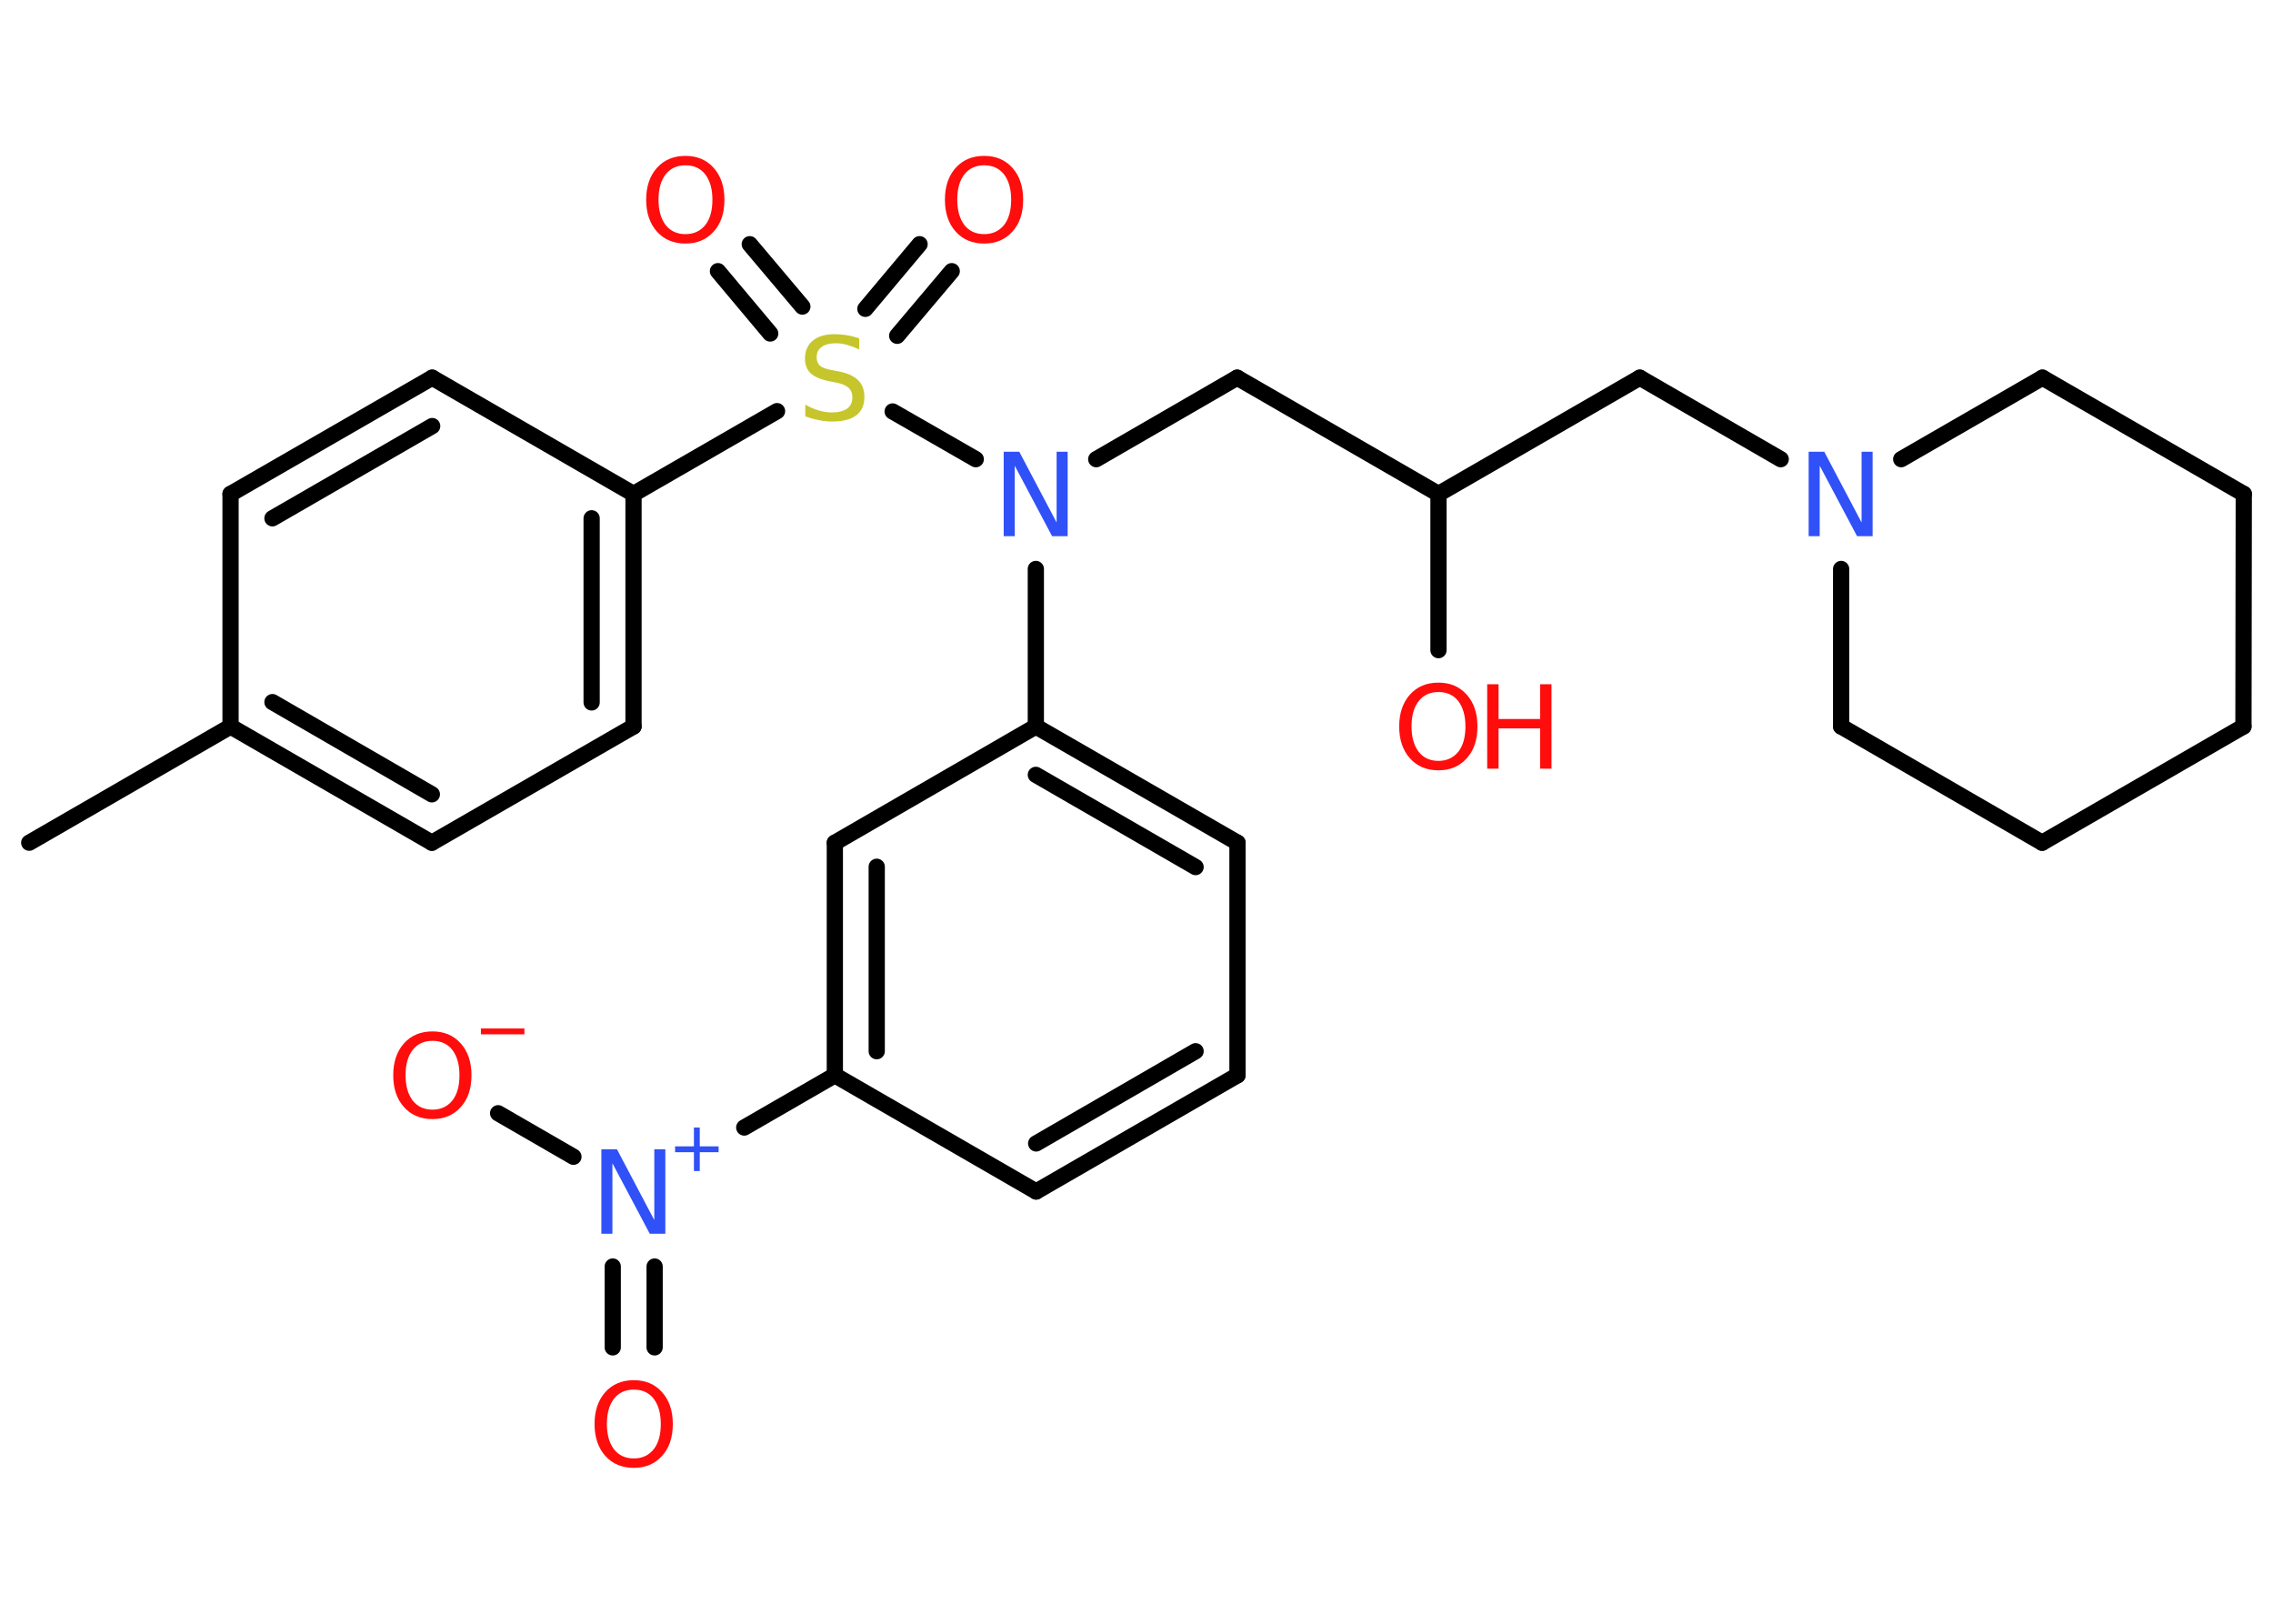 <?xml version='1.0' encoding='UTF-8'?>
<!DOCTYPE svg PUBLIC "-//W3C//DTD SVG 1.1//EN" "http://www.w3.org/Graphics/SVG/1.1/DTD/svg11.dtd">
<svg version='1.2' xmlns='http://www.w3.org/2000/svg' xmlns:xlink='http://www.w3.org/1999/xlink' width='70.0mm' height='50.0mm' viewBox='0 0 70.0 50.0'>
  <desc>Generated by the Chemistry Development Kit (http://github.com/cdk)</desc>
  <g stroke-linecap='round' stroke-linejoin='round' stroke='#000000' stroke-width='.5' fill='#FF0D0D'>
    <rect x='.0' y='.0' width='70.0' height='50.0' fill='#FFFFFF' stroke='none'/>
    <g id='mol1' class='mol'>
      <line id='mol1bnd1' class='bond' x1='.9' y1='25.95' x2='7.1' y2='22.37'/>
      <g id='mol1bnd2' class='bond'>
        <line x1='7.1' y1='22.37' x2='13.3' y2='25.95'/>
        <line x1='8.39' y1='21.62' x2='13.3' y2='24.46'/>
      </g>
      <line id='mol1bnd3' class='bond' x1='13.3' y1='25.95' x2='19.51' y2='22.37'/>
      <g id='mol1bnd4' class='bond'>
        <line x1='19.51' y1='22.37' x2='19.51' y2='15.21'/>
        <line x1='18.22' y1='21.63' x2='18.22' y2='15.96'/>
      </g>
      <line id='mol1bnd5' class='bond' x1='19.51' y1='15.21' x2='23.93' y2='12.66'/>
      <g id='mol1bnd6' class='bond'>
        <line x1='26.65' y1='9.51' x2='28.32' y2='7.52'/>
        <line x1='27.63' y1='10.34' x2='29.31' y2='8.35'/>
      </g>
      <g id='mol1bnd7' class='bond'>
        <line x1='23.72' y1='10.27' x2='22.11' y2='8.35'/>
        <line x1='24.71' y1='9.44' x2='23.09' y2='7.52'/>
      </g>
      <line id='mol1bnd8' class='bond' x1='27.49' y1='12.67' x2='30.05' y2='14.14'/>
      <line id='mol1bnd9' class='bond' x1='33.76' y1='14.14' x2='38.1' y2='11.63'/>
      <line id='mol1bnd10' class='bond' x1='38.1' y1='11.63' x2='44.3' y2='15.21'/>
      <line id='mol1bnd11' class='bond' x1='44.3' y1='15.21' x2='44.3' y2='20.02'/>
      <line id='mol1bnd12' class='bond' x1='44.3' y1='15.21' x2='50.5' y2='11.63'/>
      <line id='mol1bnd13' class='bond' x1='50.5' y1='11.63' x2='54.84' y2='14.14'/>
      <line id='mol1bnd14' class='bond' x1='58.55' y1='14.14' x2='62.9' y2='11.63'/>
      <line id='mol1bnd15' class='bond' x1='62.9' y1='11.63' x2='69.1' y2='15.21'/>
      <line id='mol1bnd16' class='bond' x1='69.1' y1='15.21' x2='69.09' y2='22.37'/>
      <line id='mol1bnd17' class='bond' x1='69.09' y1='22.37' x2='62.89' y2='25.95'/>
      <line id='mol1bnd18' class='bond' x1='62.89' y1='25.95' x2='56.7' y2='22.37'/>
      <line id='mol1bnd19' class='bond' x1='56.7' y1='17.52' x2='56.7' y2='22.37'/>
      <line id='mol1bnd20' class='bond' x1='31.9' y1='17.52' x2='31.9' y2='22.37'/>
      <g id='mol1bnd21' class='bond'>
        <line x1='38.11' y1='25.95' x2='31.9' y2='22.37'/>
        <line x1='36.82' y1='26.7' x2='31.9' y2='23.86'/>
      </g>
      <line id='mol1bnd22' class='bond' x1='38.11' y1='25.95' x2='38.11' y2='33.11'/>
      <g id='mol1bnd23' class='bond'>
        <line x1='31.91' y1='36.69' x2='38.11' y2='33.11'/>
        <line x1='31.91' y1='35.21' x2='36.82' y2='32.37'/>
      </g>
      <line id='mol1bnd24' class='bond' x1='31.91' y1='36.69' x2='25.71' y2='33.11'/>
      <line id='mol1bnd25' class='bond' x1='25.71' y1='33.11' x2='22.92' y2='34.72'/>
      <g id='mol1bnd26' class='bond'>
        <line x1='20.16' y1='39.0' x2='20.16' y2='41.49'/>
        <line x1='18.87' y1='39.0' x2='18.87' y2='41.49'/>
      </g>
      <line id='mol1bnd27' class='bond' x1='17.66' y1='35.62' x2='15.34' y2='34.28'/>
      <g id='mol1bnd28' class='bond'>
        <line x1='25.71' y1='25.95' x2='25.71' y2='33.11'/>
        <line x1='27.0' y1='26.69' x2='27.0' y2='32.37'/>
      </g>
      <line id='mol1bnd29' class='bond' x1='31.9' y1='22.37' x2='25.71' y2='25.95'/>
      <line id='mol1bnd30' class='bond' x1='19.51' y1='15.21' x2='13.31' y2='11.63'/>
      <g id='mol1bnd31' class='bond'>
        <line x1='13.31' y1='11.63' x2='7.1' y2='15.21'/>
        <line x1='13.31' y1='13.12' x2='8.39' y2='15.96'/>
      </g>
      <line id='mol1bnd32' class='bond' x1='7.1' y1='22.37' x2='7.1' y2='15.21'/>
      <path id='mol1atm6' class='atom' d='M26.46 10.42v.34q-.2 -.09 -.37 -.14q-.18 -.05 -.34 -.05q-.29 .0 -.44 .11q-.16 .11 -.16 .32q.0 .17 .1 .26q.1 .09 .39 .14l.21 .04q.39 .08 .58 .27q.19 .19 .19 .51q.0 .38 -.25 .57q-.25 .19 -.75 .19q-.18 .0 -.39 -.04q-.21 -.04 -.43 -.12v-.36q.21 .12 .42 .18q.21 .06 .4 .06q.3 .0 .47 -.12q.16 -.12 .16 -.34q.0 -.19 -.12 -.3q-.12 -.11 -.38 -.16l-.21 -.04q-.39 -.08 -.57 -.24q-.18 -.17 -.18 -.46q.0 -.35 .24 -.55q.24 -.2 .67 -.2q.18 .0 .37 .03q.19 .03 .39 .1z' stroke='none' fill='#C6C62C'/>
      <path id='mol1atm7' class='atom' d='M30.31 5.09q-.39 .0 -.61 .28q-.22 .28 -.22 .78q.0 .49 .22 .78q.22 .28 .61 .28q.38 .0 .61 -.28q.22 -.28 .22 -.78q.0 -.49 -.22 -.78q-.22 -.28 -.61 -.28zM30.31 4.8q.54 .0 .87 .37q.33 .37 .33 .98q.0 .62 -.33 .98q-.33 .37 -.87 .37q-.55 .0 -.88 -.37q-.33 -.37 -.33 -.98q.0 -.61 .33 -.98q.33 -.37 .88 -.37z' stroke='none'/>
      <path id='mol1atm8' class='atom' d='M21.11 5.09q-.39 .0 -.61 .28q-.22 .28 -.22 .78q.0 .49 .22 .78q.22 .28 .61 .28q.38 .0 .61 -.28q.22 -.28 .22 -.78q.0 -.49 -.22 -.78q-.22 -.28 -.61 -.28zM21.11 4.8q.54 .0 .87 .37q.33 .37 .33 .98q.0 .62 -.33 .98q-.33 .37 -.87 .37q-.55 .0 -.88 -.37q-.33 -.37 -.33 -.98q.0 -.61 .33 -.98q.33 -.37 .88 -.37z' stroke='none'/>
      <path id='mol1atm9' class='atom' d='M30.92 13.91h.47l1.15 2.18v-2.18h.34v2.6h-.48l-1.15 -2.17v2.17h-.34v-2.6z' stroke='none' fill='#3050F8'/>
      <g id='mol1atm12' class='atom'>
        <path d='M44.3 21.31q-.39 .0 -.61 .28q-.22 .28 -.22 .78q.0 .49 .22 .78q.22 .28 .61 .28q.38 .0 .61 -.28q.22 -.28 .22 -.78q.0 -.49 -.22 -.78q-.22 -.28 -.61 -.28zM44.3 21.02q.54 .0 .87 .37q.33 .37 .33 .98q.0 .62 -.33 .98q-.33 .37 -.87 .37q-.55 .0 -.88 -.37q-.33 -.37 -.33 -.98q.0 -.61 .33 -.98q.33 -.37 .88 -.37z' stroke='none'/>
        <path d='M45.8 21.07h.35v1.07h1.28v-1.07h.35v2.6h-.35v-1.24h-1.28v1.24h-.35v-2.6z' stroke='none'/>
      </g>
      <path id='mol1atm14' class='atom' d='M55.71 13.91h.47l1.15 2.18v-2.18h.34v2.6h-.48l-1.15 -2.17v2.17h-.34v-2.6z' stroke='none' fill='#3050F8'/>
      <g id='mol1atm25' class='atom'>
        <path d='M18.53 35.39h.47l1.15 2.18v-2.18h.34v2.6h-.48l-1.15 -2.17v2.17h-.34v-2.6z' stroke='none' fill='#3050F8'/>
        <path d='M21.55 34.72v.58h.58v.18h-.58v.58h-.18v-.58h-.58v-.18h.58v-.58h.18z' stroke='none' fill='#3050F8'/>
      </g>
      <path id='mol1atm26' class='atom' d='M19.52 42.79q-.39 .0 -.61 .28q-.22 .28 -.22 .78q.0 .49 .22 .78q.22 .28 .61 .28q.38 .0 .61 -.28q.22 -.28 .22 -.78q.0 -.49 -.22 -.78q-.22 -.28 -.61 -.28zM19.52 42.5q.54 .0 .87 .37q.33 .37 .33 .98q.0 .62 -.33 .98q-.33 .37 -.87 .37q-.55 .0 -.88 -.37q-.33 -.37 -.33 -.98q.0 -.61 .33 -.98q.33 -.37 .88 -.37z' stroke='none'/>
      <g id='mol1atm27' class='atom'>
        <path d='M13.32 32.05q-.39 .0 -.61 .28q-.22 .28 -.22 .78q.0 .49 .22 .78q.22 .28 .61 .28q.38 .0 .61 -.28q.22 -.28 .22 -.78q.0 -.49 -.22 -.78q-.22 -.28 -.61 -.28zM13.32 31.76q.54 .0 .87 .37q.33 .37 .33 .98q.0 .62 -.33 .98q-.33 .37 -.87 .37q-.55 .0 -.88 -.37q-.33 -.37 -.33 -.98q.0 -.61 .33 -.98q.33 -.37 .88 -.37z' stroke='none'/>
        <path d='M14.81 31.67h1.34v.18h-1.34v-.18z' stroke='none'/>
      </g>
    </g>
  </g>
</svg>
